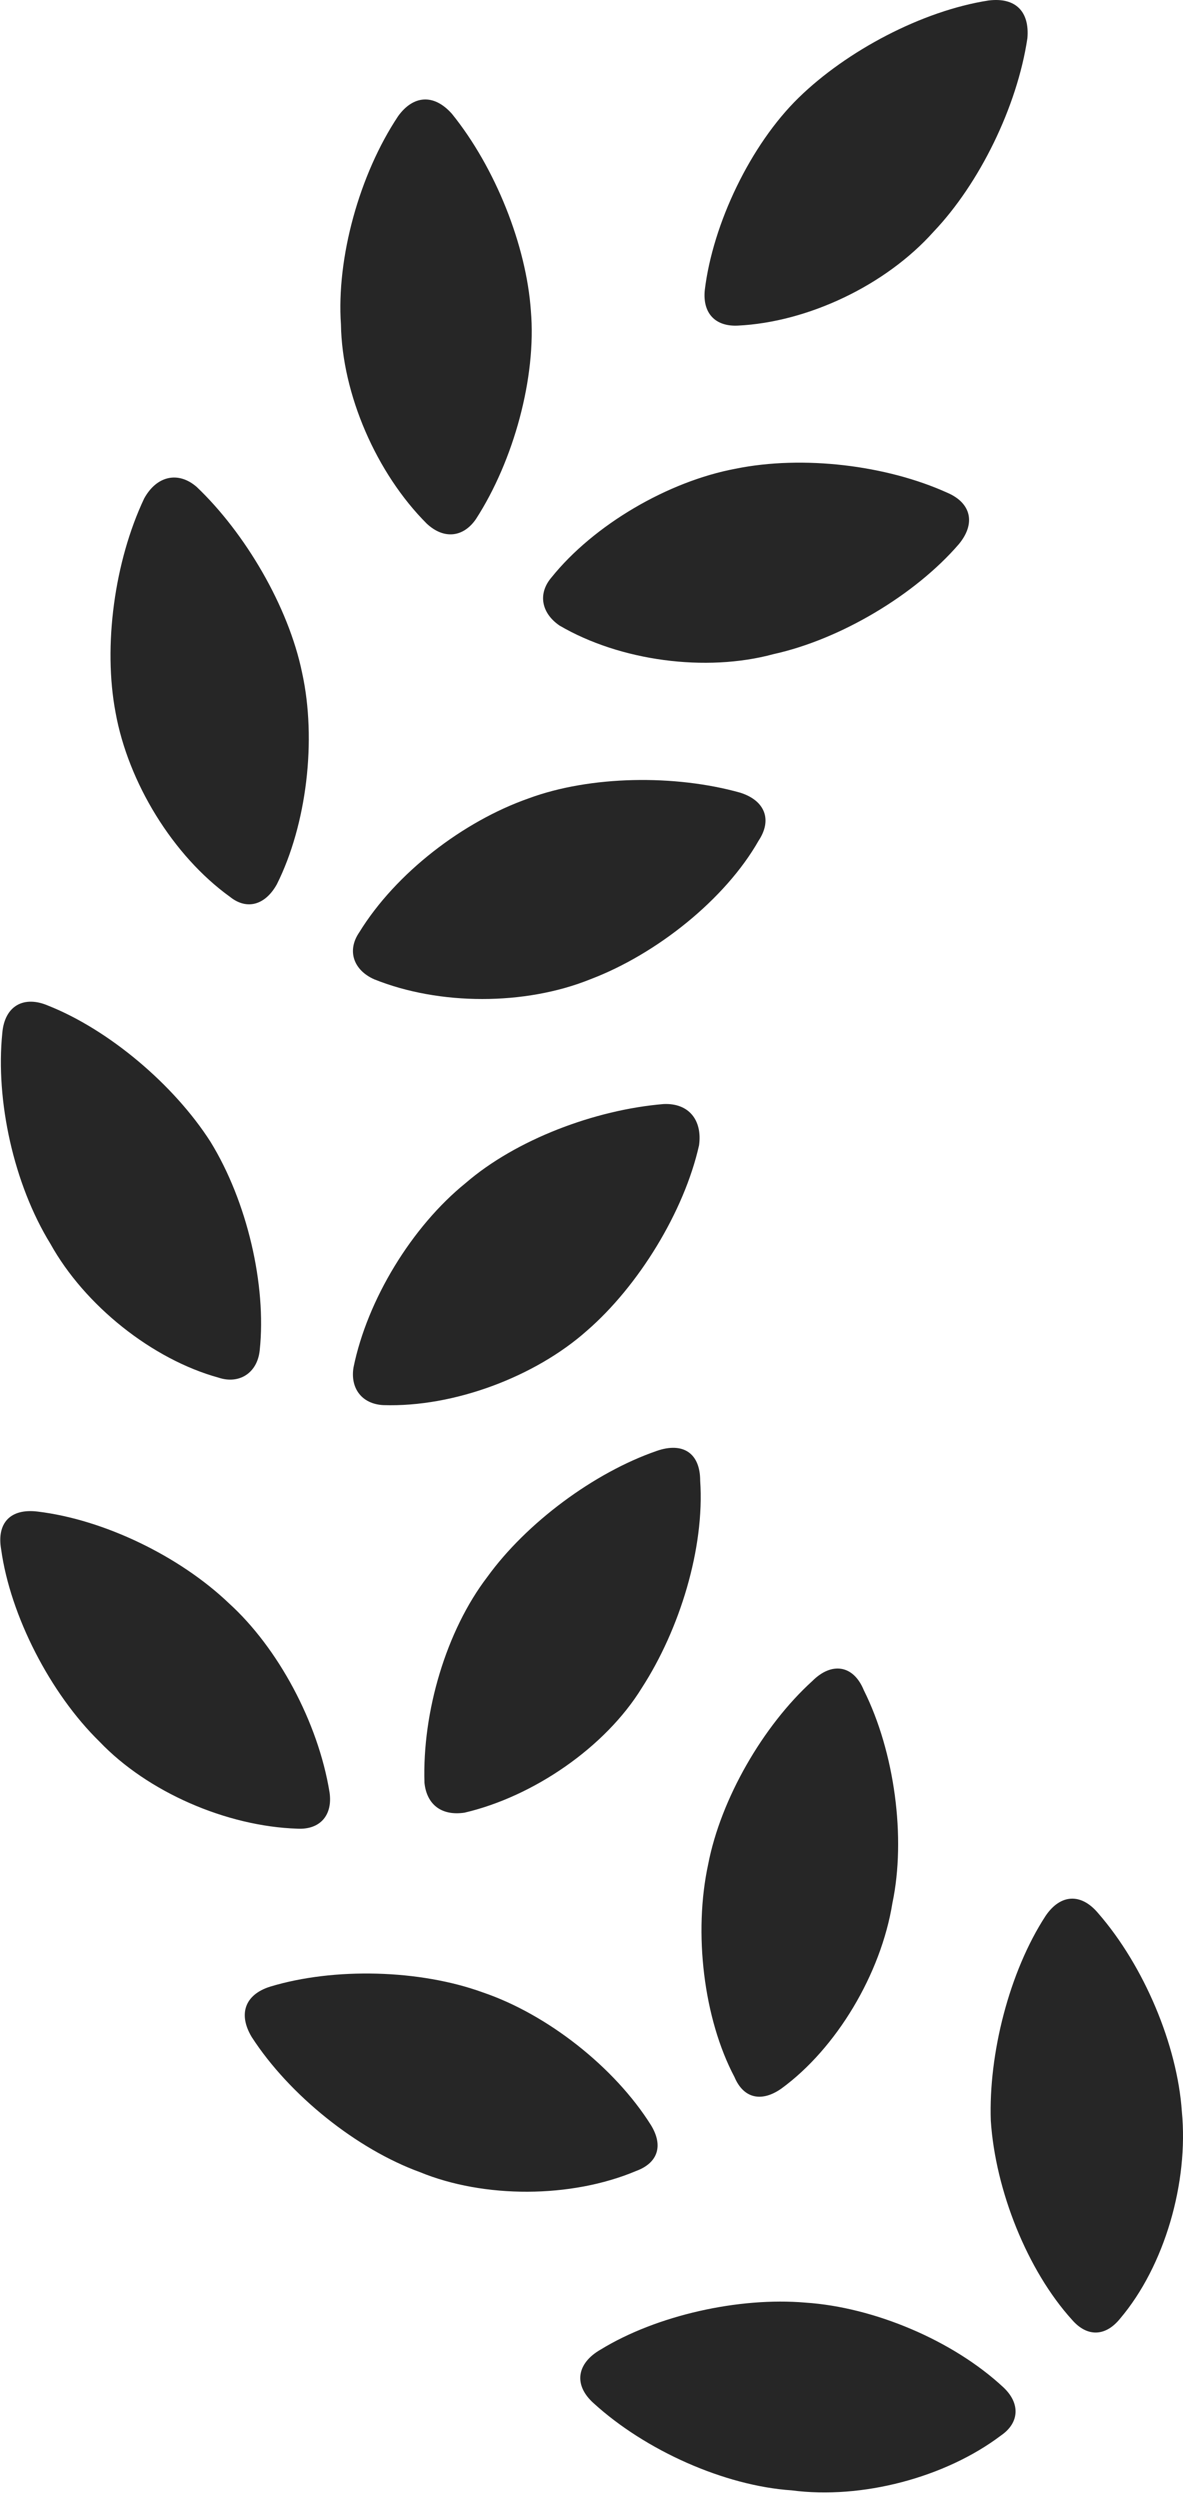 <?xml version="1.0" encoding="UTF-8"?>
<!--Generator: Apple Native CoreSVG 232.5-->
<!DOCTYPE svg
PUBLIC "-//W3C//DTD SVG 1.1//EN"
       "http://www.w3.org/Graphics/SVG/1.1/DTD/svg11.dtd">
<svg version="1.1" xmlns="http://www.w3.org/2000/svg" xmlns:xlink="http://www.w3.org/1999/xlink" width="50.489" height="106.633">
 <g>
  <rect height="106.633" opacity="0" width="50.489" x="0" y="0"/>
  <path d="M34.376 98.214C31.544 97.97 28.028 98.751 25.635 100.216C24.61 100.802 24.463 101.73 25.342 102.511C27.54 104.513 30.909 106.027 33.79 106.222C36.768 106.613 40.333 105.685 42.725 103.878C43.507 103.341 43.555 102.511 42.823 101.827C40.674 99.826 37.305 98.409 34.376 98.214ZM44.63 81.71C43.067 84.103 42.188 87.618 42.286 90.451C42.481 93.429 43.848 96.847 45.753 98.947C46.387 99.679 47.169 99.679 47.803 98.898C49.708 96.652 50.733 93.087 50.44 90.06C50.245 87.228 48.829 83.859 46.876 81.613C46.143 80.734 45.264 80.783 44.63 81.71ZM20.606 84.982C17.921 84.005 14.258 83.908 11.524 84.738C10.45 85.079 10.157 85.909 10.743 86.886C12.354 89.376 15.235 91.671 17.921 92.648C20.655 93.771 24.366 93.771 27.149 92.599C28.077 92.257 28.321 91.525 27.784 90.646C26.221 88.156 23.34 85.909 20.606 84.982ZM34.669 71.701C32.569 73.605 30.762 76.73 30.225 79.513C29.59 82.443 30.03 86.105 31.348 88.595C31.739 89.523 32.52 89.669 33.35 89.083C35.694 87.374 37.598 84.201 38.087 81.173C38.672 78.39 38.184 74.728 36.866 72.091C36.426 71.017 35.499 70.871 34.669 71.701ZM0.049 66.085C0.44 68.917 2.149 72.238 4.249 74.288C6.299 76.437 9.669 77.902 12.696 77.999C13.672 78.048 14.21 77.413 14.063 76.437C13.575 73.458 11.866 70.284 9.766 68.38C7.667 66.378 4.444 64.816 1.612 64.474C0.44 64.328-0.146 64.962 0.049 66.085ZM28.028 61.886C25.342 62.814 22.462 64.962 20.801 67.257C19.044 69.552 18.018 73.019 18.116 76.046C18.213 76.974 18.848 77.462 19.825 77.316C22.755 76.632 25.831 74.533 27.393 71.993C29.005 69.503 30.079 66.037 29.883 63.156C29.883 61.984 29.151 61.495 28.028 61.886ZM19.874 50.46C17.579 52.316 15.674 55.441 15.088 58.322C14.942 59.2 15.43 59.884 16.358 59.933C19.385 60.031 22.852 58.712 25.049 56.759C27.247 54.855 29.2 51.681 29.835 48.849C29.981 47.775 29.395 47.042 28.321 47.091C25.391 47.335 22.022 48.605 19.874 50.46ZM0.098 44.064C-0.195 46.945 0.587 50.509 2.149 53.048C3.614 55.685 6.495 57.98 9.327 58.761C10.206 59.054 10.987 58.566 11.085 57.589C11.378 54.806 10.547 51.242 8.985 48.703C7.423 46.261 4.639 43.917 2.051 42.892C1.026 42.453 0.196 42.892 0.098 44.064ZM22.559 34.054C19.776 35.031 16.895 37.228 15.333 39.767C14.796 40.548 15.088 41.378 15.967 41.769C18.751 42.892 22.413 42.892 25.196 41.769C28.028 40.695 30.958 38.351 32.374 35.861C32.96 34.982 32.667 34.152 31.592 33.81C28.809 33.029 25.196 33.078 22.559 34.054ZM6.153 21.261C4.883 23.947 4.395 27.56 4.932 30.392C5.469 33.37 7.374 36.495 9.815 38.253C10.547 38.839 11.329 38.595 11.817 37.716C13.087 35.177 13.526 31.564 12.891 28.683C12.305 25.851 10.45 22.726 8.399 20.773C7.618 20.089 6.69 20.285 6.153 21.261ZM31.397 19.992C28.516 20.529 25.342 22.384 23.536 24.63C22.95 25.314 23.096 26.144 23.878 26.681C26.465 28.195 30.128 28.683 33.008 27.902C35.889 27.267 39.063 25.363 40.919 23.214C41.651 22.335 41.456 21.456 40.43 21.017C37.842 19.845 34.278 19.406 31.397 19.992ZM16.993 4.952C15.333 7.443 14.356 11.007 14.551 13.839C14.6 16.818 16.065 20.187 18.213 22.335C18.946 23.019 19.776 22.921 20.313 22.14C21.924 19.65 22.901 16.085 22.657 13.253C22.462 10.47 21.143 7.15 19.288 4.855C18.506 3.976 17.628 4.074 16.993 4.952ZM42.188 0.021C39.356 0.46 36.133 2.169 34.083 4.171C32.032 6.173 30.421 9.542 30.079 12.374C29.981 13.351 30.518 13.937 31.495 13.888C34.473 13.742 37.794 12.179 39.844 9.884C41.797 7.833 43.409 4.562 43.848 1.632C43.946 0.509 43.36-0.126 42.188 0.021Z" fill="#000000" fill-opacity="0.85"/>
 </g>
</svg>
